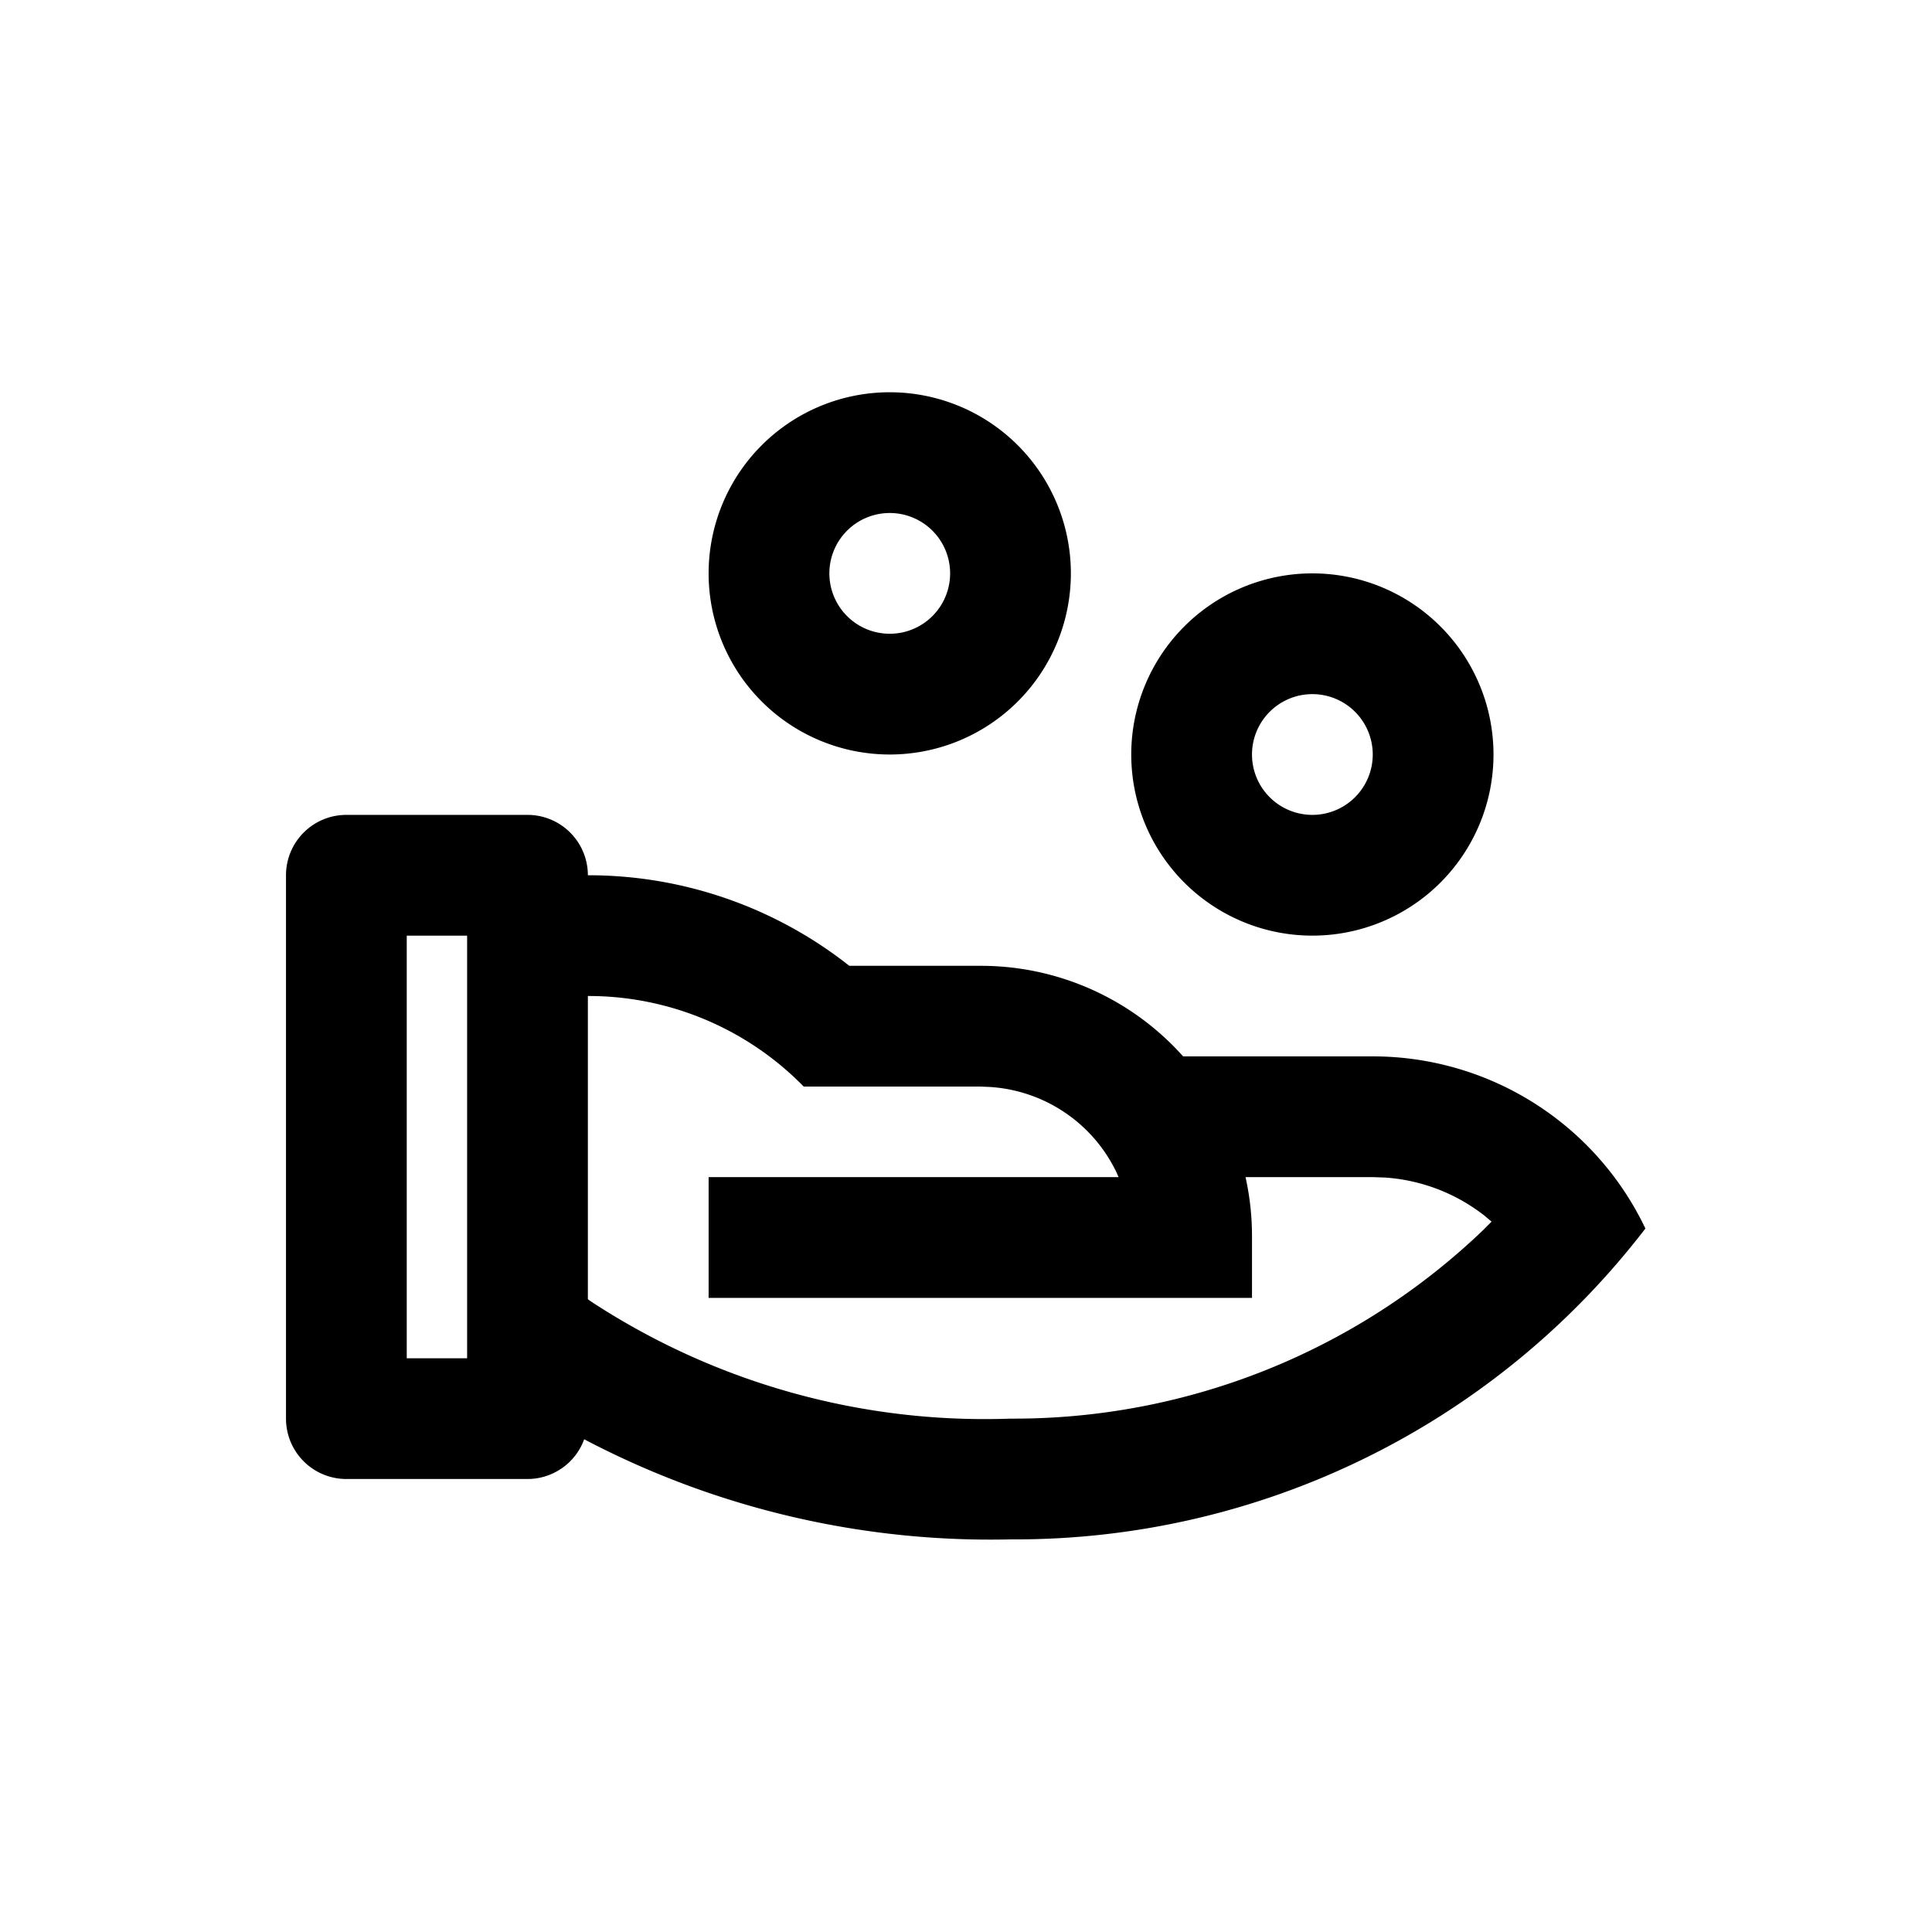 <svg id="Financiacion" xmlns="http://www.w3.org/2000/svg" width="32" height="32" viewBox="0 0 32 32">
  <rect id="Rectangle_242" data-name="Rectangle 242" width="32" height="32" fill="#50B6BE" opacity="0"/>
  <path id="Path_518" data-name="Path 518" d="M5,9a1,1,0,0,1,1,1,6.97,6.97,0,0,1,4.33,1.5H12.5A4.489,4.489,0,0,1,15.859,13H19a5,5,0,0,1,4.516,2.851A13.155,13.155,0,0,1,13,21a14.454,14.454,0,0,1-7.061-1.658A1,1,0,0,1,5,20H2a1,1,0,0,1-1-1V10A1,1,0,0,1,2,9Zm1,3v5.022l.045.033A11.89,11.89,0,0,0,13,19a11.234,11.234,0,0,0,7.835-3.129l.133-.134-.119-.1a3,3,0,0,0-1.644-.63L19,15H16.893A4.513,4.513,0,0,1,17,16v1H8V15h6.79l-.034-.078a2.5,2.5,0,0,0-2.091-1.415L12.5,13.5H9.575A4.985,4.985,0,0,0,6.006,12ZM4,11H3v7H4ZM18,5a3,3,0,1,1-3,3A3,3,0,0,1,18,5Zm0,2a1,1,0,1,0,1,1A1,1,0,0,0,18,7ZM11,2A3,3,0,1,1,8,5,3,3,0,0,1,11,2Zm0,2a1,1,0,1,0,1,1A1,1,0,0,0,11,4Z" transform="translate(3.737 4.497)" fill="auto"/>
</svg>
